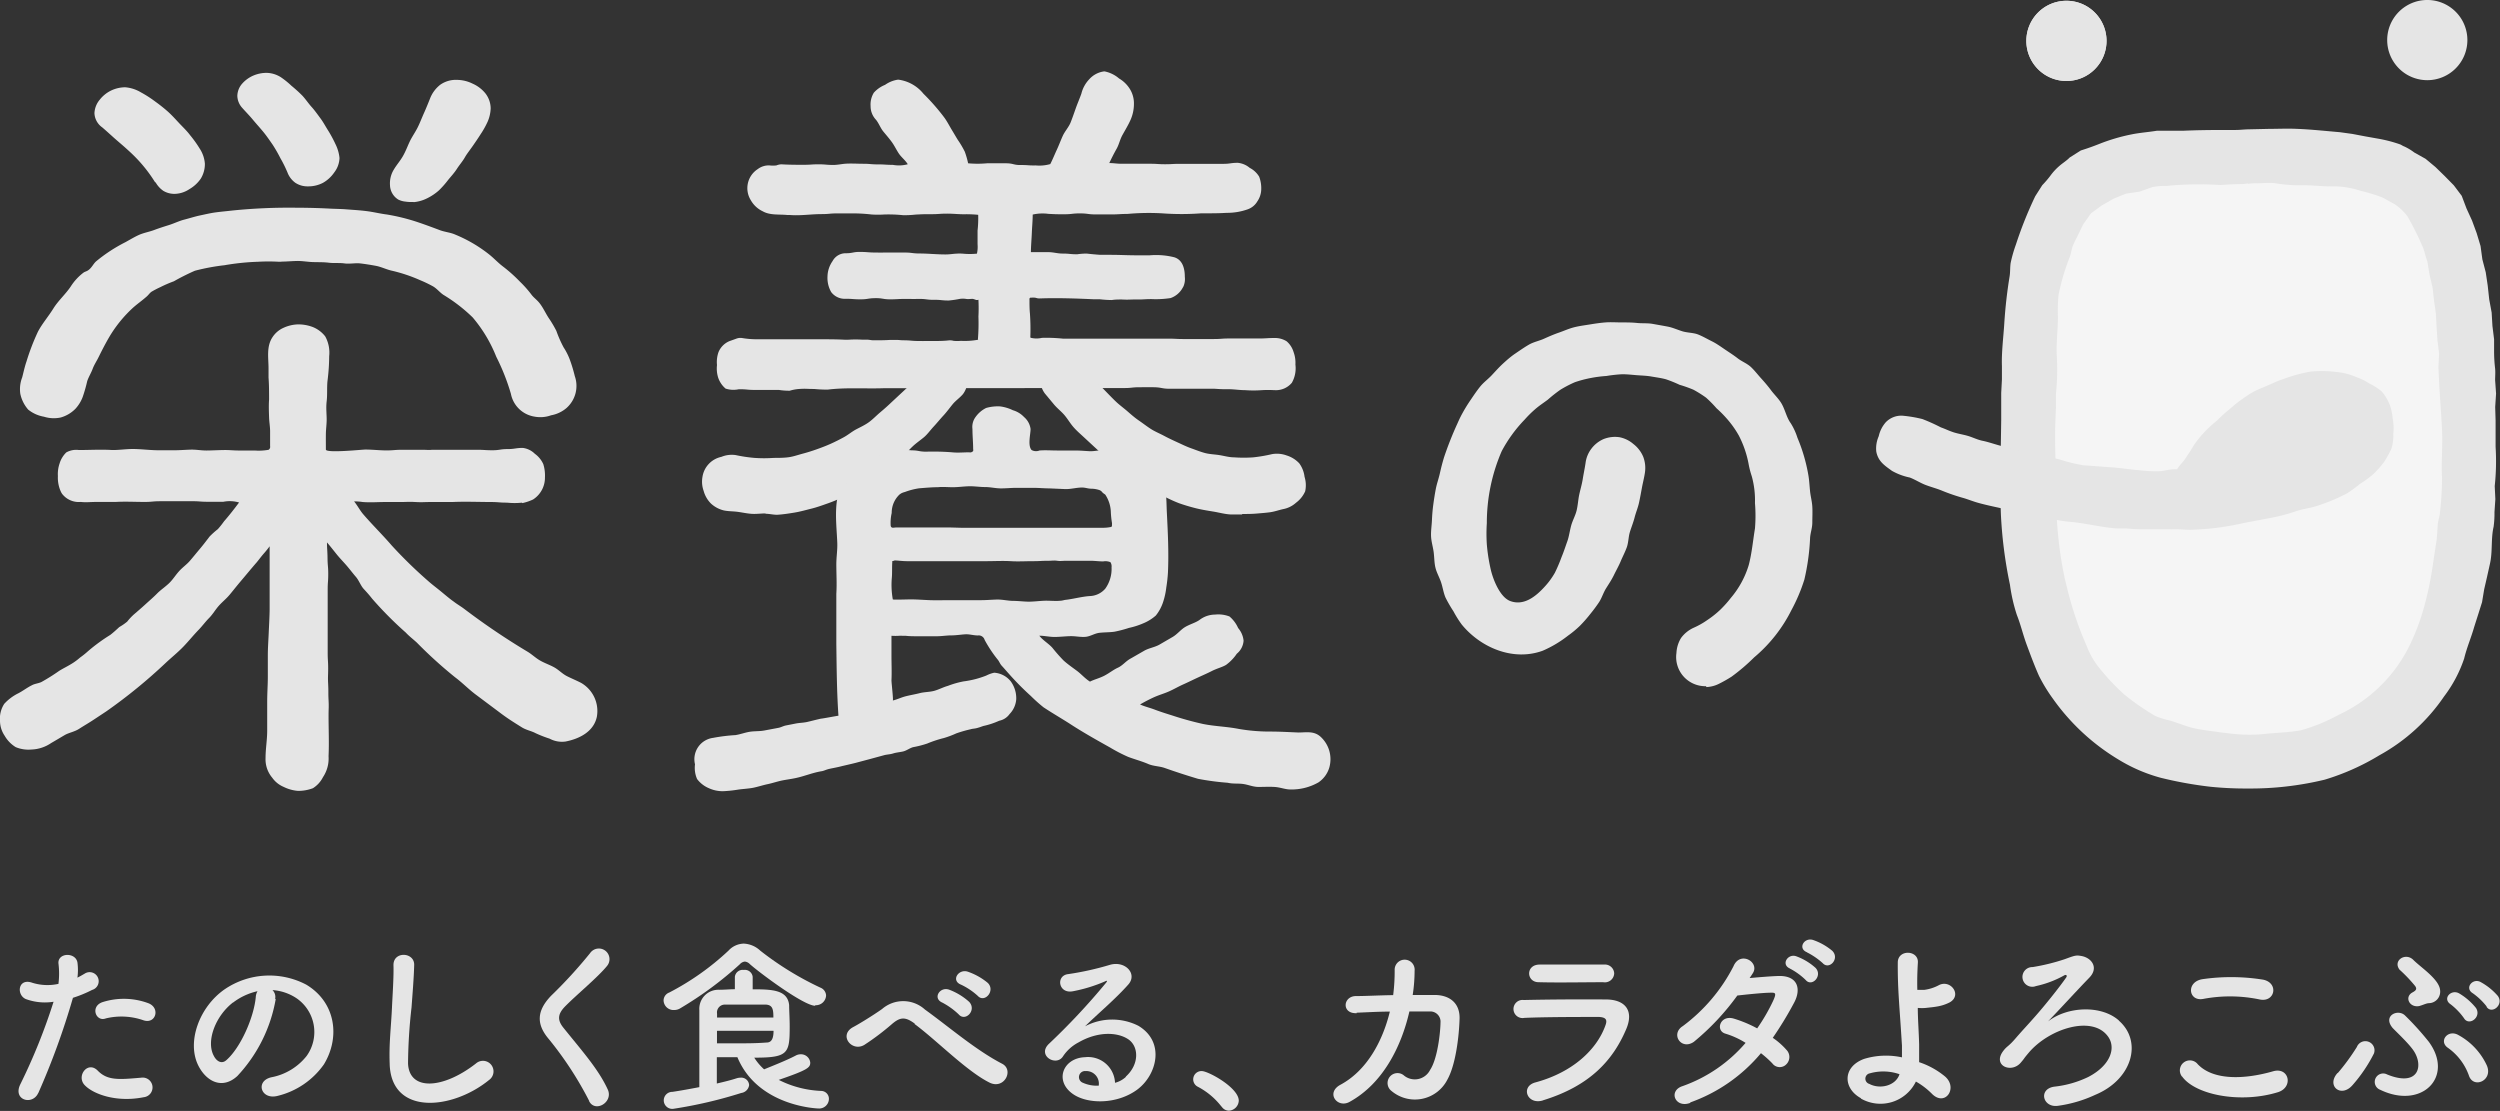 <svg id="レイヤー_1" data-name="レイヤー 1" xmlns="http://www.w3.org/2000/svg" xmlns:xlink="http://www.w3.org/1999/xlink" width="317.37" height="141.03" viewBox="0 0 317.37 141.03"><rect x="0" y="0" width="317.37" height="141.03" fill="#333333" stroke="none"/><defs><style>.cls-1{fill:none;}.cls-2{clip-path:url(#clip-path);}.cls-3{fill:#f5f5f5;}.cls-4{fill:#e5e5e5;}</style><clipPath id="clip-path" transform="translate(0 0)"><rect class="cls-1" width="317.37" height="141.03"/></clipPath></defs><title>logo-gray</title><g class="cls-2"><path class="cls-3" d="M313.32,58.27c0,13.72-2.37,23.26-7,29.36s-11.66,8.78-20.91,8.78-16.23-2.68-20.91-8.78-7-15.64-7-29.36,0.31-25.52,4-31.73,10.64-6.83,24-6.83,20.35,0.62,24,6.83,4,18,4,31.73" transform="translate(0 0)"/><path class="cls-4" d="M285.37,100.1a45,45,0,0,1-4.73-.22,49.79,49.79,0,0,1-6.33-1.14A20.42,20.42,0,0,1,269,96.46a27.61,27.61,0,0,1-8.43-7.82,20.51,20.51,0,0,1-1.73-2.85c-0.57-1.29-1.06-2.61-1.55-3.93s-0.75-2.53-1.25-3.78a21.28,21.28,0,0,1-.88-3.85A56,56,0,0,1,254,65.06c-0.11-3.93,0-7.84.05-11.76,0,0,0-1.71,0-1.71V49.88l0.09-1.71c0-.56,0-1.14,0-1.7-0.06-1.77.19-3.64,0.3-5.41q0.19-3,.67-5.94c0.1-.59.05-1.17,0.14-1.75a17.59,17.59,0,0,1,.66-2.31,50.27,50.27,0,0,1,2.46-6.15l0.89-1.4a13.11,13.11,0,0,0,1-1.16,7.25,7.25,0,0,1,1.17-1.28c0.43-.38.93-0.67,1.32-1.08l1.41-.89c0.8-.25,1.57-0.52,2.34-0.83a23.78,23.78,0,0,1,4-1.19c1.1-.23,2.19-0.3,3.3-0.48h1.66l1.66,0c1.49-.07,3-0.09,4.46-0.1h2.23c0.54,0,1.06-.07,1.6-0.08l2.66-.06c1.19,0,2.35-.06,3.54,0,1.81,0.07,3.61.27,5.41,0.42L298.62,17l1.63,0.31,1.63,0.29a17.7,17.7,0,0,1,2.81.73c0.18,0.07.33,0.2,0.52,0.26a6.86,6.86,0,0,1,1.28.77l1.43,0.8,1.26,1.05,1.17,1.14,1.16,1.18,1,1.33,0.61,1.61L313.82,28l0.59,1.6,0.49,1.63,0.23,1.69,0.43,1.65,0.25,1.68L316,38l0.31,1.68,0.1,1.7,0.21,1.7s0,1.68,0,1.71a19.1,19.1,0,0,0,.13,2c0.05,0.5,0,1,0,1.46l0.12,1.71-0.11,1.71,0.05,1.71V55s0,1.68,0,1.71a29.78,29.78,0,0,1-.11,5l0.08,1.66L316.67,65a12.74,12.74,0,0,1-.11,1.86c-0.36,1.56-.11,3.16-0.47,4.73l-0.36,1.62-0.37,1.61-0.27,1.63-0.5,1.58-0.5,1.57c-0.38,1.34-.94,2.62-1.27,4a16.71,16.71,0,0,1-2.54,4.8,23.8,23.8,0,0,1-8.22,7.48,30,30,0,0,1-6.95,3.1,40.12,40.12,0,0,1-9.75,1.12m0-76.8c-0.23,0-.45.06-0.69,0.07-0.92,0-1.84.05-2.77,0.12a42.55,42.55,0,0,0-6.94.12,7.58,7.58,0,0,0-1.71.14l-1.65.58-1.71.25-1.59.65-1.48.85-1.37,1-1,1.41L263.72,30c-0.19.37-.38,0.75-0.55,1.13s-0.23,1-.42,1.5a28.39,28.39,0,0,0-1.42,4.79,20.93,20.93,0,0,0-.08,2.76c0,1.56-.2,3.15-0.16,4.71A30.31,30.31,0,0,1,261,50l0,1.69-0.07,1.69c-0.09,2.25,0,4.51.06,6.76,0.07,1.47.05,2.95,0.07,4.43a49.45,49.45,0,0,0,1.06,8.88l0.4,1.63A43.43,43.43,0,0,0,264.9,82a10.08,10.08,0,0,0,1.48,2.64,28.5,28.5,0,0,0,3.23,3.47,30.47,30.47,0,0,0,4,2.78,9.94,9.94,0,0,0,1.82.57c1.14,0.32,2.26.85,3.48,1.07,1,0.19,2.06.3,3.09,0.46l1.69,0.19a19.66,19.66,0,0,0,3.77,0C289,93,290.56,93,292.12,92.7a22.38,22.38,0,0,0,4.76-1.95,18.84,18.84,0,0,0,9.38-9.6,28.53,28.53,0,0,0,1.58-4.49,43.34,43.34,0,0,0,1-4.91q0.24-1.65.5-3.31l0.12-1.67c0-.58.25-1.11,0.29-1.71a39.43,39.43,0,0,0,.26-4.37c-0.11-2.07.1-4.08,0-6.15s-0.28-4.21-.38-6.26l-0.08-1.69,0.09-1.7-0.21-1.68-0.11-1.69-0.09-1.69L309,38.18l-0.19-1.68-0.39-1.65-0.27-1.67c-0.26-.64-0.34-1.29-0.63-1.92a35.44,35.44,0,0,0-1.9-3.8,6.66,6.66,0,0,0-1.6-1.52l-1.51-.84a20.61,20.61,0,0,0-2.81-.87,11.16,11.16,0,0,0-3.85-.57c-1.18,0-2.36-.16-3.54-0.14a19.19,19.19,0,0,1-3.45-.25c-0.7-.11-1.6,0-2.35,0a5.62,5.62,0,0,0-1.13.07" transform="translate(0 0)"/><path class="cls-4" d="M216.62,87.11a3.7,3.7,0,0,1-3.8-4.21A4,4,0,0,1,213.4,81a4.07,4.07,0,0,1,1.59-1.3,10.08,10.08,0,0,0,1.77-1,12.13,12.13,0,0,0,1.6-1.27,14.19,14.19,0,0,0,1.37-1.53A11.6,11.6,0,0,0,222,71.73c0.4-1.51.54-3.15,0.79-4.64a19.63,19.63,0,0,0,0-3.23,11.51,11.51,0,0,0-.4-3.38A11.26,11.26,0,0,1,222,59a13.07,13.07,0,0,0-1.25-3.69,12.47,12.47,0,0,0-1.54-2.17,15.18,15.18,0,0,0-1.31-1.32,14.79,14.79,0,0,0-1.32-1.34,14.61,14.61,0,0,0-1.59-1,15.84,15.84,0,0,0-1.77-.63,16.32,16.32,0,0,0-1.73-.7c-0.59-.16-1.21-0.24-1.84-0.35s-1.22-.12-1.86-0.17-1.22-.12-1.86-0.12a18.09,18.09,0,0,0-2,.22,15.78,15.78,0,0,0-2,.26,14.57,14.57,0,0,0-2,.53,14.93,14.93,0,0,0-1.83.95,17.88,17.88,0,0,0-1.61,1.27c-0.53.4-1.1,0.76-1.63,1.23a14.08,14.08,0,0,0-1.31,1.3,17.75,17.75,0,0,0-2.91,4,22.93,22.93,0,0,0-1.89,9.14,20.67,20.67,0,0,0,0,2.7,22.62,22.62,0,0,0,.48,3.11c0.28,1.27,1.16,3.58,2.49,4.08,1.77,0.66,3.31-.64,4.41-1.86a9.51,9.51,0,0,0,1.26-1.73,20,20,0,0,0,.85-2c0.29-.69.51-1.39,0.73-2s0.3-1.32.49-2,0.53-1.25.69-1.91,0.19-1.34.33-2,0.34-1.31.45-2,0.25-1.33.35-2a3.75,3.75,0,0,1,.73-1.82,3.88,3.88,0,0,1,1.56-1.24,3.94,3.94,0,0,1,2-.24,3.83,3.83,0,0,1,1.79.87A4,4,0,0,1,208.61,58a4,4,0,0,1,.21,2c-0.09.63-.26,1.26-0.38,1.91s-0.23,1.27-.37,1.91-0.4,1.24-.56,1.87-0.41,1.23-.6,1.85-0.17,1.31-.39,1.93-0.53,1.19-.78,1.79-0.58,1.17-.86,1.75-0.65,1.13-1,1.69-0.53,1.21-.88,1.74-0.76,1.07-1.16,1.56a16.48,16.48,0,0,1-1.29,1.46,13,13,0,0,1-1.5,1.24,14.45,14.45,0,0,1-3.21,1.91c-3.73,1.36-7.85-.37-10.27-3.32a13.65,13.65,0,0,1-1.06-1.69,16.72,16.72,0,0,1-1-1.73c-0.26-.6-0.35-1.28-0.56-1.92s-0.56-1.22-.72-1.87-0.14-1.33-.23-2-0.3-1.32-.33-2,0.08-1.32.11-2,0.08-1.33.17-2,0.19-1.32.32-2,0.36-1.29.52-2,0.31-1.3.52-2A42.92,42.92,0,0,1,185,53.8c0.15-.34.3-0.67,0.47-1a19.62,19.62,0,0,1,1.25-2.07c0.38-.56.76-1.13,1.19-1.66s1-.94,1.46-1.43,0.91-1,1.42-1.47,1-.9,1.59-1.3,1.13-.78,1.72-1.12,1.29-.47,1.91-0.75,1.24-.55,1.88-0.77,1.26-.51,1.93-0.68,1.33-.25,2-0.36,1.34-.21,2-0.26,1.35,0,2,0,1.32,0,2,.07,1.33,0,2,.12,1.31,0.23,1.93.35,1.26,0.42,1.87.6,1.35,0.16,1.94.39,1.2,0.59,1.77.87S218.44,44,219,44.38s1.1,0.72,1.6,1.11,1.18,0.65,1.65,1.08,0.9,1,1.32,1.46,0.88,1,1.25,1.5,0.89,1,1.25,1.55c0.54,0.83.69,1.88,1.27,2.66a8,8,0,0,1,.84,1.83,21.49,21.49,0,0,1,1.39,4.76c0.11,0.64.14,1.3,0.21,2s0.25,1.29.29,2,0,1.31,0,2-0.23,1.27-.28,1.91a28.57,28.57,0,0,1-.73,5.34,22.13,22.13,0,0,1-1.64,3.87,18.8,18.8,0,0,1-4.73,6,24.71,24.71,0,0,1-2.87,2.45,16.74,16.74,0,0,1-1.67.94,3.82,3.82,0,0,1-1.57.38" transform="translate(0 0)"/><path class="cls-4" d="M112.28,49.28a0,0,0,0,1,0,0,0,0,0,0,1,0,0c-2.39.09-4.84-.11-7.2,0.18a16.71,16.71,0,0,1-1.73-.08c-1,0-1-.06-1.9,0a5.41,5.41,0,0,0-1.19.22,8.24,8.24,0,0,1-1.39-.1c-0.41,0-.81,0-1.22,0-1,0-1,0-1.9,0s-1-.1-1.91-0.08l-0.08,0a3.21,3.21,0,0,1-1.65-.09,3.15,3.15,0,0,1-.94-1.39,3.9,3.9,0,0,1-.15-1.6,3.81,3.81,0,0,1,.19-1.63,2.58,2.58,0,0,1,1.38-1.4l0.84-.3a1.54,1.54,0,0,1,.36-0.1,1.48,1.48,0,0,1,.4,0,11.37,11.37,0,0,0,1.94.16l1.51,0c0.95,0,.95,0,1.89,0s0.95,0,1.9,0c0.35,0,.68,0,1,0,0.5,0,1,0,1.5,0,1.05,0,2.11,0,3.16.05a6.16,6.16,0,0,0,.72,0,13.58,13.58,0,0,1,1.64,0c0.21,0,.43,0,0.65,0s0.51,0.08.78,0.08c0.72,0,1.44,0,2.16-.05,0.26,0,.51,0,0.77,0s0.57,0.05.86,0.05c0.95,0,.95.08,1.9,0.09s0.95,0,1.89,0c0.66,0,1.32,0,2-.08a1.7,1.7,0,0,1,.6.06,5,5,0,0,0,.93,0,9.29,9.29,0,0,0,2.22-.15c-0.06,0-.07-0.07-0.06-0.13a25.34,25.34,0,0,0,.06-2.81,21.13,21.13,0,0,0,0-2.13,0.49,0.49,0,0,1-.37,0,2.26,2.26,0,0,0-.36-0.11c-0.29,0-.59.06-0.88,0a2.75,2.75,0,0,0-.74,0,13.18,13.18,0,0,1-1.43.21c-0.94,0-.94-0.1-1.87-0.09s-0.94-.12-1.87-0.11-0.94,0-1.87,0S113.91,38,113,38s-0.94-.16-1.88-0.15-0.94.15-1.88,0.15-0.94-.07-1.88-0.07a2.15,2.15,0,0,1-1.84-.85,3.6,3.6,0,0,1-.47-2,3.52,3.52,0,0,1,.64-1.93,1.88,1.88,0,0,1,1.66-1c0.93,0,.93-0.18,1.87-0.17s0.94,0.07,1.87.08,0.94,0,1.87,0,0.94,0,1.87,0,0.94,0.11,1.87.12c1.13,0,2.28.13,3.41,0.12,0.44,0,.88-0.08,1.32-0.1a5.65,5.65,0,0,1,.77,0,9.21,9.21,0,0,0,1.82,0A4,4,0,0,0,124.1,31c0-.58,0-1.16,0-1.73a14.32,14.32,0,0,0,.08-2,15,15,0,0,0-1.8-.07c-0.71,0-1.42-.08-2.13-0.08-1,0-1,.07-2,0.07s-1,0-2,.05a13,13,0,0,1-1.59.08,17.92,17.92,0,0,0-2.39-.09,13.05,13.05,0,0,1-1.62,0,20.32,20.32,0,0,0-2.35-.14l-2,0c-1,0-1,.09-2,0.09-1.37,0-2.72.23-4.07,0.11l-0.33,0c-1-.1-2.16.06-3.08-0.47a3.4,3.4,0,0,1-1.51-1.41,2.88,2.88,0,0,1,.88-3.94A2.3,2.3,0,0,1,97.69,21a3.87,3.87,0,0,0,.87,0,1.89,1.89,0,0,1,.65-0.14c0.94,0.06,1.9.06,2.83,0.06s0.94-.06,1.88-0.06,0.94,0.08,1.88.08c0.49,0,1-.11,1.44-0.15,0.75-.06,1.58,0,2.33,0,0.94,0,.94.08,1.89,0.08s0.94,0.06,1.89.06a4.22,4.22,0,0,0,1.89-.08c-0.3-.5-0.8-0.87-1.12-1.34s-0.56-1-.9-1.47-0.72-.9-1.08-1.34-0.55-1-.92-1.48a2.5,2.5,0,0,1-.7-1.75,2.87,2.87,0,0,1,.41-1.7,3.84,3.84,0,0,1,1.43-1,3.75,3.75,0,0,1,1.66-.66,4.9,4.9,0,0,1,3.21,1.79,26.85,26.85,0,0,1,2.63,3c0.38,0.51.67,1.1,1,1.64s0.47,0.8.72,1.2a12,12,0,0,1,.9,1.52,10.82,10.82,0,0,1,.42,1.47,13.2,13.2,0,0,0,2.4,0c1.21,0,1.2,0,2.41,0,0.94,0,.94.23,1.87,0.22s0.94,0.07,1.88.05a5.08,5.08,0,0,0,1.87-.17c0.29-.56.53-1.17,0.81-1.77s0.5-1.2.77-1.8,0.76-1.11,1-1.71,0.46-1.25.67-1.84,0.5-1.25.7-1.83a4.06,4.06,0,0,1,1-1.82,3.05,3.05,0,0,1,1.92-1,4,4,0,0,1,1.86.9,4,4,0,0,1,1.4,1.38,3.46,3.46,0,0,1,.49,1.88,5,5,0,0,1-.43,2c-0.26.59-.63,1.21-1,1.87s-0.45,1.24-.78,1.82-0.63,1.18-.92,1.79c0.53,0,1,.09,1.54.09,0.92,0,.92,0,1.85,0s0.92,0,1.84,0,0.92,0.06,1.85.06,0.92-.05,1.85-0.05,0.92,0,1.84,0h1.85c0.93,0,.93,0,1.85,0s0.93-.13,1.85-0.13a2.75,2.75,0,0,1,1.51.64,3,3,0,0,1,1.2,1.12,4.18,4.18,0,0,1,.26,1.65,2.79,2.79,0,0,1-.49,1.48,2.3,2.3,0,0,1-1.19,1,7.79,7.79,0,0,1-2.71.46c-1.08.07-2.15,0.06-3.22,0.06a33.72,33.72,0,0,1-5,0,30.18,30.18,0,0,0-4.4.08c-1,0-1,.06-2,0.06h-2c-1,0-1-.13-2-0.13s-1,.11-2,0.11-1,0-2-.05a5.62,5.62,0,0,0-2,.09c0,0.77-.08,1.53-0.11,2.3s-0.11,1.65-.12,2.47c0.76,0,1.49,0,2.24,0,0.58,0,1.16.18,1.75,0.18,0.94,0,.94.09,1.89,0.09a8.74,8.74,0,0,1,1.2-.09q0.86,0.1,1.72.16c0.48,0,.91,0,1.39,0,1.11,0,2.22.07,3.33,0.06,0.53,0,1.06,0,1.59,0a9.48,9.48,0,0,1,3.09.25c1.07,0.33,1.34,1.45,1.34,2.48a2.39,2.39,0,0,1-.16,1.19,2.12,2.12,0,0,1-.11.2,2.78,2.78,0,0,1-1.54,1.31,12.38,12.38,0,0,1-2.41.13c-0.94,0-.94.06-1.89,0.05s-0.94.05-1.89,0c-0.43,0-.85,0-1.27.07a14.82,14.82,0,0,1-1.54-.1l-0.77,0c-2.22-.1-4.44-0.18-6.66-0.11a2.23,2.23,0,0,1-.33,0c-0.15,0-.3-0.07-0.45-0.09a3,3,0,0,0-.48,0,0.18,0.18,0,0,0-.22.22c0,0.61,0,1.2.06,1.81a28.58,28.58,0,0,1,.05,2.93,0.16,0.16,0,0,0,0,.08,0.14,0.14,0,0,0,.09.06,3,3,0,0,0,1.38,0,20.05,20.05,0,0,1,2.66.1c0.6,0,1.17,0,1.77,0s1.44,0,2.15,0,1.2,0,1.78,0c1,0,1,0,1.92,0s1,0,1.92,0,1,0,1.92,0,1,0,1.92,0,1,0.05,1.92.05,1,0,1.92,0l1.92,0c1,0,1-.07,1.92-0.07h1.92c1,0,1,0,1.92,0s1-.06,1.92-0.06a2.78,2.78,0,0,1,1.59.42,2.88,2.88,0,0,1,.88,1.37,3.94,3.94,0,0,1,.23,1.58,3.74,3.74,0,0,1-.45,2.31,2.63,2.63,0,0,1-2.16.94s0,0-.09,0a13.4,13.4,0,0,0-1.56,0,14.36,14.36,0,0,1-2.12,0c-0.68,0-1.36-.11-2-0.12-1,0-1,0-1.9-.06l-1.91,0c-1,0-1,0-1.91,0s-1,0-1.91,0-1-.17-1.91-0.19-1,0-1.91,0-1,.11-1.92.1" transform="translate(0 0)"/><path class="cls-4" d="M66.28,63.81a9,9,0,0,1-1.91,0c-1,0-1-.07-1.94-0.08-1.66,0-3.36-.08-5,0-0.92,0-1.82,0-2.75,0s-1,.05-1.95,0-1,0-1.94,0-1,0-1.94,0-1.79.08-2.81,0a6.74,6.74,0,0,0-1.09-.08c0.42,0.51.72,1.11,1.14,1.61,1.17,1.36,2.45,2.61,3.65,4a57.36,57.36,0,0,0,4.57,4.46c0.49,0.44,1,.82,1.52,1.24s1.18,1,1.78,1.42c0.44,0.34.91,0.6,1.35,0.94A89.12,89.12,0,0,0,67,82.75c0.56,0.34,1,.79,1.61,1.13s1.2,0.53,1.77.85,1,0.81,1.62,1.12,1.19,0.54,1.77.84a4.12,4.12,0,0,1,2,4.3c-0.4,1.92-2.27,2.82-4,3.15a3.32,3.32,0,0,1-2-.37A15.22,15.22,0,0,1,68,93.08c-0.51-.28-1.18-0.39-1.76-0.75-0.87-.54-1.73-1.08-2.55-1.69L60.43,88.2c-0.93-.69-1.73-1.53-2.67-2.23a56.14,56.14,0,0,1-4.83-4.38c-0.46-.43-1-0.83-1.41-1.28A46.63,46.63,0,0,1,47.24,76c-0.35-.45-0.69-0.83-1.07-1.24s-0.6-1.08-1-1.54-0.8-1-1.21-1.47-0.86-.93-1.26-1.43-0.79-1-1.19-1.46c0,0.82.06,1,.07,2s0.09,1,.09,2-0.07,1-.07,2,0,1,0,2,0,1,0,2,0,1,0,2,0,1,0,2,0.06,1,.06,2-0.05,1,0,2,0,1,.05,2,0,1,0,2c0,1.72.08,3.44,0,5.15A4.26,4.26,0,0,1,41,98.66a3.53,3.53,0,0,1-1.27,1.4,5.19,5.19,0,0,1-1.91.34A5,5,0,0,1,36,99.89a3.37,3.37,0,0,1-1.44-1.16,3.63,3.63,0,0,1-.85-2.49c0-1.16.21-2.32,0.21-3.48s0-2.42,0-3.64S34,87,34,85.89q0-.76,0-1.52C34,84,34,83.61,34,83.21c0-.93.07-1.87,0.11-2.8s0.11-2.07.12-3.11c0-1.73,0-3.45,0-5.19q0-.76,0-1.51c0-.34,0-0.87,0-1.25a12.21,12.21,0,0,1-.81,1c-0.27.32-.52,0.65-0.8,1-0.75.86-1.47,1.74-2.2,2.6-0.42.5-.81,1-1.25,1.53s-0.94.92-1.38,1.41S27,78,26.55,78.45s-0.85,1-1.31,1.48c-0.7.72-1.32,1.5-2,2.2s-1.45,1.32-2.18,2a66.59,66.59,0,0,1-7.57,6.18l-1.62,1.07c-0.6.4-1.22,0.75-1.82,1.14S8.75,93,8.19,93.33s-1.13.67-1.7,1A4.7,4.7,0,0,1,4,95.15a4.24,4.24,0,0,1-2-.3A4.08,4.08,0,0,1,.59,93.4,3.4,3.4,0,0,1,0,91.52a3.44,3.44,0,0,1,.54-2.17A6,6,0,0,1,2.35,88c0.59-.31,1.11-0.72,1.68-1,0.4-.22.83-0.23,1.23-0.42a25,25,0,0,0,2.26-1.42c0.55-.34,1.17-0.63,1.74-1a7.32,7.32,0,0,0,.91-0.69,10.67,10.67,0,0,0,1-.8A22.53,22.53,0,0,1,14,80.6c0.4-.31.77-0.65,1.15-1a6.94,6.94,0,0,0,1-.69A7,7,0,0,1,17,78c0.5-.43,1-0.86,1.48-1.3s1-.88,1.45-1.34,1-.82,1.5-1.29,0.81-1,1.27-1.52,1-.88,1.42-1.37,0.83-1,1.26-1.51,0.8-1,1.22-1.55a10.08,10.08,0,0,1,1.06-.95,11.84,11.84,0,0,0,.79-1c0.67-.76,1.29-1.57,1.9-2.38a4.22,4.22,0,0,0-2-.09c-1,0-1,0-2,0s-1-.08-2-0.07l-2,0c-1,0-1,0-2,0s-1,.09-2,0.09c-1.21,0-2.45-.07-3.66,0-0.81,0-1.62,0-2.43,0s-1.35.08-2,0A2.68,2.68,0,0,1,7.89,62.7a1.76,1.76,0,0,1-.18-0.32,4.25,4.25,0,0,1-.36-1.93,4.17,4.17,0,0,1,.21-1.6,3.27,3.27,0,0,1,.86-1.42,2.59,2.59,0,0,1,1.6-.3c1.42,0,2.8-.09,4.22,0C15.1,57.14,16,57,16.83,57c1.11,0,2.2.16,3.31,0.16s1,0,2,0c0.69,0,1.37-.06,2.06-0.08s1.3,0.11,2,.11,1.63-.06,2.43-0.06c0.54,0,1.07.06,1.62,0.06s1.38,0,2.06,0a7,7,0,0,0,1.79-.09,0.44,0.44,0,0,0,.19-0.46c0-.62,0-1.24,0-1.86s-0.11-1.17-.13-1.78-0.06-1.52,0-2.28c0-.93,0-1.86-0.07-2.79,0-.39,0-0.79,0-1.18,0-1.33-.29-2.74.5-3.94a3.23,3.23,0,0,1,1.41-1.2,4.78,4.78,0,0,1,1.83-.43,5.18,5.18,0,0,1,1.91.35,3.76,3.76,0,0,1,1.55,1.18,4.28,4.28,0,0,1,.5,2.51,26,26,0,0,1-.22,3.18c-0.08.85,0,1.71-.1,2.55s0,1.53,0,2.31c0,0.61-.09,1.2-0.1,1.81s0,1.29,0,2c0,0.48,4.64,0,5,0,0.92,0,1.81.11,2.71,0.11s1-.08,1.92-0.08c0.48,0,.84,0,1.3,0s0.94,0,1.4,0,0.75,0.05,1.13,0h1.92c1,0,1,0,1.92,0s1,0,1.92,0,1,0.06,1.92.06,1-.15,1.92-0.15,1-.14,1.92-0.15a2.63,2.63,0,0,1,1.55.75,3.25,3.25,0,0,1,1.07,1.31,4.83,4.83,0,0,1,.21,1.69,3.28,3.28,0,0,1-1.51,2.8,6.25,6.25,0,0,1-1.37.46" transform="translate(0 0)"/><path class="cls-4" d="M35.73,33.21c0.68,0,1.34-.07,2-0.08s1.34,0.12,2,.14,1.37,0,2,.08,1.37,0,2,.09,1.39-.07,2,0,1.36,0.19,2,.31,1.31,0.45,1.95.6a19.74,19.74,0,0,1,3.66,1.22,15.6,15.6,0,0,1,1.66.8c0.48,0.29.83,0.75,1.29,1.06A20.48,20.48,0,0,1,60,40.29a17.84,17.84,0,0,1,3,5A27.17,27.17,0,0,1,64.86,50a3.63,3.63,0,0,0,3,2.89,4,4,0,0,0,2.1-.17,4.12,4.12,0,0,0,1.93-.9,3.75,3.75,0,0,0,1.08-4.07,18.55,18.55,0,0,0-.62-2.06,7.86,7.86,0,0,0-.8-1.59,15,15,0,0,1-.92-2.09,14.36,14.36,0,0,0-1-1.68c-0.37-.58-0.66-1.21-1.06-1.75s-0.81-.76-1.15-1.24A14,14,0,0,0,66,35.75a18.9,18.9,0,0,0-2.15-1.92c-0.61-.46-1.1-1-1.69-1.48a17.85,17.85,0,0,0-4.37-2.57c-0.6-.27-1.29-0.32-1.92-0.55-0.9-.34-1.84-0.69-2.76-1a25.39,25.39,0,0,0-4-1c-0.64-.08-1.28-0.22-1.91-0.33-1.09-.19-2.2-0.24-3.31-0.33-0.67-.05-1.36-0.05-2.06-0.09-1.35-.07-2.77-0.11-4.13-0.11a71.36,71.36,0,0,0-8.25.36c-0.67.08-1.39,0.14-2.06,0.23s-1.38.26-2,.39-1.34.36-2,.53-1.3.49-1.94,0.69-1.27.4-1.88,0.63-1.31.35-1.9,0.61-1.19.63-1.76,0.94a19.93,19.93,0,0,0-3.7,2.42c-0.32.28-.5,0.69-0.84,1s-0.53.27-.77,0.44A6.77,6.77,0,0,0,9,36.34c-0.66,1-1.59,1.8-2.23,2.83s-1.39,1.88-1.94,2.91A28.3,28.3,0,0,0,3.36,45.9c-0.22.63-.37,1.34-0.54,2A4.13,4.13,0,0,0,2.58,50a4.42,4.42,0,0,0,1,2,4.37,4.37,0,0,0,2,.9A4.17,4.17,0,0,0,7.71,53a4.23,4.23,0,0,0,1.86-1.1,4.61,4.61,0,0,0,.93-1.51,18.89,18.89,0,0,0,.57-2c0.18-.54.48-1,0.69-1.56s0.52-1,.77-1.52c0.42-.85.83-1.65,1.3-2.46a16.31,16.31,0,0,1,2.89-3.63c0.59-.56,1.25-1,1.87-1.55,0.23-.19.39-0.44,0.62-0.62a12.51,12.51,0,0,1,1.17-.61,16,16,0,0,1,1.69-.73,28.65,28.65,0,0,1,2.67-1.34,26.45,26.45,0,0,1,3.76-.7,30.3,30.3,0,0,1,4.26-.44,23.52,23.52,0,0,1,2.65,0h0.32" transform="translate(0 0)"/><path class="cls-4" d="M97.19,65.18c-0.59,0-1.18.09-1.77,0.05s-1.17-.17-1.75-0.25-1.19-.06-1.77-0.18a3.66,3.66,0,0,1-1.65-.88,3.58,3.58,0,0,1-.92-1.59,3.48,3.48,0,0,1-.15-1.81A3.07,3.07,0,0,1,91.57,58a3.46,3.46,0,0,1,1.81-.23,19,19,0,0,0,2.4.36,17,17,0,0,0,2.42,0c0.63,0,1.26,0,1.88-.08s1.22-.3,1.83-0.46,1.2-.35,1.79-0.56,1.17-.43,1.75-0.69,1.13-.54,1.68-0.84,1-.7,1.57-1,1.14-.56,1.64-0.93,0.94-.84,1.42-1.24,0.95-.82,1.4-1.25l1.62-1.51c0.53-.5,1.1-1,1.63-1.51s1-1.11,1.47-1.67a2.82,2.82,0,0,1,1.91-1,2.74,2.74,0,0,1,2,.71,2.69,2.69,0,0,1,1,1.84,2.85,2.85,0,0,1-.55,2.1c-0.39.46-.93,0.82-1.32,1.3s-0.77,1-1.17,1.43-0.81.94-1.22,1.38-0.81,1-1.24,1.36-1,.75-1.44,1.17-0.85.89-1.32,1.3-1,.73-1.48,1.12-0.85.92-1.35,1.29-1,.7-1.54,1-1,.67-1.58,1-1.13.51-1.69,0.77a18.28,18.28,0,0,1-1.71.71c-0.71.25-1.41,0.51-2.13,0.69s-1.45.39-2.18,0.51-1.49.24-2.23,0.28c-0.48,0-1-.13-1.46-0.13" transform="translate(0 0)"/><path class="cls-4" d="M157.7,65.25c0.59,0,1.18,0,1.77-.05s1.17-.09,1.76-0.17,1.14-.29,1.72-0.41a3.36,3.36,0,0,0,1.59-.81,3.62,3.62,0,0,0,1.15-1.44,3.62,3.62,0,0,0-.08-1.84,3.62,3.62,0,0,0-.67-1.71,3.67,3.67,0,0,0-1.6-1,3.6,3.6,0,0,0-1.85-.17,19.35,19.35,0,0,1-2.39.41,17.07,17.07,0,0,1-2.42,0c-0.63,0-1.24-.18-1.85-0.28s-1.26-.11-1.86-0.27-1.19-.4-1.78-0.61-1.15-.49-1.72-0.75-1.13-.52-1.69-0.82-1.14-.53-1.67-0.87-1-.71-1.54-1.08-1-.78-1.46-1.18-1-.79-1.44-1.21-1-1-1.56-1.58S139,48.53,138.46,48s-1-1.08-1.5-1.64a2.8,2.8,0,0,0-1.85-1.07,2.77,2.77,0,0,0-2,.77,2.66,2.66,0,0,0-1,1.82,2.81,2.81,0,0,0,.54,2.08l1.18,1.42c0.4,0.47.9,0.85,1.3,1.32s0.7,1,1.11,1.48,0.89,0.89,1.32,1.29l1.36,1.26c0.45,0.41.9,0.84,1.37,1.25s1,0.76,1.45,1.16,0.94,0.82,1.43,1.19,1.06,0.65,1.57,1,1,0.75,1.53,1.06,1.15,0.47,1.71.73a18.39,18.39,0,0,0,1.69.76c0.71,0.25,1.42.46,2.14,0.64s1.46,0.3,2.2.42,1.47,0.33,2.21.37c0.48,0,1,0,1.46,0" transform="translate(0 0)"/><path class="cls-4" d="M52.45,25.64a4.82,4.82,0,0,1-1-.05,2.57,2.57,0,0,1-.88-0.25,2.21,2.21,0,0,1-1.06-1.82,3.34,3.34,0,0,1,.49-2c0.34-.58.81-1.1,1.16-1.72S51.72,18.6,52,18s0.69-1.17,1-1.78,0.54-1.24.82-1.86,0.53-1.25.78-1.87a4.07,4.07,0,0,1,1.3-1.74A3.44,3.44,0,0,1,58,10.14a4.58,4.58,0,0,1,2,.48,4.34,4.34,0,0,1,1.61,1.22,3.15,3.15,0,0,1,.68,1.9,4.61,4.61,0,0,1-.4,1.74A10.87,10.87,0,0,1,61,17.06c-0.32.51-.66,1-1,1.49s-0.75,1-1,1.45-0.68.94-1,1.44-0.72.93-1.1,1.39a11.81,11.81,0,0,1-1.17,1.33,6.64,6.64,0,0,1-1.48,1,4.73,4.73,0,0,1-1.7.5" transform="translate(0 0)"/><path class="cls-4" d="M19.71,23.17a19.1,19.1,0,0,0-1.11-1.6,18.41,18.41,0,0,0-1.27-1.47c-0.46-.48-0.93-0.91-1.41-1.34s-1-.86-1.47-1.28-0.95-.86-1.46-1.3a2.32,2.32,0,0,1-1-1.81,2.84,2.84,0,0,1,.67-1.71,4.14,4.14,0,0,1,1.43-1.16,4.22,4.22,0,0,1,1.81-.42,4.63,4.63,0,0,1,2,.65,14.49,14.49,0,0,1,1.75,1.12c0.54,0.39,1.1.82,1.63,1.29s1,1,1.46,1.49,1,1,1.4,1.54a14.66,14.66,0,0,1,1.21,1.69,4.05,4.05,0,0,1,.66,1.93,3.58,3.58,0,0,1-.51,1.87A4.41,4.41,0,0,1,24.06,24a3.49,3.49,0,0,1-1.86.61,2.72,2.72,0,0,1-1.46-.38,3.19,3.19,0,0,1-1-1.11" transform="translate(0 0)"/><path class="cls-4" d="M39.09,23.66a2.8,2.8,0,0,1-1.59-.45,2.86,2.86,0,0,1-1-1.3,15.65,15.65,0,0,0-.9-1.82,17.88,17.88,0,0,0-1-1.74c-0.39-.56-0.77-1.12-1.2-1.64s-0.87-1-1.32-1.54-0.91-1-1.36-1.51a2.33,2.33,0,0,1-.59-1.49,2.42,2.42,0,0,1,.64-1.58,4,4,0,0,1,1.4-1,4.3,4.3,0,0,1,1.72-.34,3.54,3.54,0,0,1,1.76.55A10.45,10.45,0,0,1,37,10.89a17.76,17.76,0,0,1,1.38,1.25c0.42,0.45.78,1,1.18,1.44s0.79,1,1.14,1.47,0.67,1.08,1,1.59a16.11,16.11,0,0,1,.88,1.64,5.11,5.11,0,0,1,.52,1.78,3.17,3.17,0,0,1-.66,1.82A4.32,4.32,0,0,1,41,23.21a4,4,0,0,1-1.89.45" transform="translate(0 0)"/><path class="cls-4" d="M147.93,61.66a5.17,5.17,0,0,1,.1,1.21c0.05,0.56.06,1.24,0.09,2,0.13,2.58.27,5.23,0.15,7.8a18.51,18.51,0,0,1-.21,1.9,9.18,9.18,0,0,1-.41,1.87,5.37,5.37,0,0,1-.92,1.7,5.64,5.64,0,0,1-1.62,1,9.41,9.41,0,0,1-1.79.57,15.43,15.43,0,0,1-1.82.48c-0.58.09-1.21,0.07-1.89,0.14s-1.19.48-1.86,0.52-1.24-.11-1.91-0.09-1.24.09-1.9,0.1-1.38-.16-2-0.16c0.42,0.57,1.19,1,1.67,1.55a21.07,21.07,0,0,0,1.41,1.6c0.52,0.47,1.1.87,1.68,1.3s1.05,1,1.67,1.38c0.52-.27,1.22-0.43,1.86-0.77s1.08-.72,1.69-1,1-.84,1.63-1.17l1.74-1c0.58-.32,1.29-0.42,1.87-0.74l1.72-1c0.59-.35,1-0.91,1.57-1.25s1.28-.53,1.8-0.88a3.29,3.29,0,0,1,2-.7,3.91,3.91,0,0,1,1.83.24,4.08,4.08,0,0,1,1.1,1.47,2.9,2.9,0,0,1,.69,1.6,2.34,2.34,0,0,1-.86,1.66,5.68,5.68,0,0,1-1.37,1.42c-0.48.29-1.15,0.44-1.83,0.79-0.53.27-1.13,0.53-1.8,0.84s-1.14.55-1.79,0.84-1.14.59-1.79,0.88-1.22.44-1.86,0.72a19.32,19.32,0,0,0-1.84.95c0.55,0.26,1.25.42,1.85,0.65s1.46,0.51,2.21.74a40.09,40.09,0,0,0,3.9,1.08c1.51,0.31,3,.33,4.54.63a23,23,0,0,0,4,.34c1.21,0,2.38.07,3.59,0.12,1,0,1.93-.22,2.77.49a3.86,3.86,0,0,1,1.15,4,3.46,3.46,0,0,1-1.36,1.84,6.85,6.85,0,0,1-3.6.9c-0.62,0-1.27-.28-2-0.32s-1.29,0-2,0-1.26-.27-1.93-0.37-1.3,0-2-.16a33.53,33.53,0,0,1-3.76-.5q-2.12-.63-4.21-1.37c-0.71-.25-1.43-0.22-2.11-0.51-0.83-.36-1.69-0.58-2.54-0.9a20,20,0,0,1-2.3-1.19c-1.79-1-3.57-2-5.26-3.11-1.06-.67-2.16-1.31-3.2-2a20,20,0,0,1-1.6-1.43,35.39,35.39,0,0,1-2.78-2.81c-0.31-.34-0.6-0.69-0.89-1s-0.34-.6-0.59-0.87A16.52,16.52,0,0,1,125,81.24a0.79,0.79,0,0,0-.87-0.57c-0.48,0-1-.15-1.44-0.15s-1.25.14-1.88,0.14-1.25.11-1.88,0.11h-2.52c-0.47,0-1,0-1.45-.06-0.15,0-.3,0-0.45,0a2.23,2.23,0,0,0-.34,0,7.34,7.34,0,0,1-1,0s0,2.35,0,2.52c0,1,.05,2.11,0,3.16,0,0.28.26,2.52,0.17,2.54,0.6-.15,1.05-0.39,1.64-0.54s1.21-.25,1.79-0.4,1.25-.13,1.83-0.29,1.15-.47,1.73-0.63a11.62,11.62,0,0,1,2-.57,11.89,11.89,0,0,0,2.88-.74,4,4,0,0,1,1-.36,2.93,2.93,0,0,1,2.12,1.12,3.64,3.64,0,0,1,.68,2.24,3,3,0,0,1-.84,1.88,2.14,2.14,0,0,1-1.33.86,9.92,9.92,0,0,1-2,.66c-0.39.13-.37,0.14-0.76,0.25s-0.58.08-.87,0.17a16.32,16.32,0,0,0-1.81.52,11.72,11.72,0,0,1-1.57.59,14.79,14.79,0,0,0-2.12.7,12.41,12.41,0,0,1-1.79.46c-0.44.12-.84,0.45-1.29,0.55s-0.83.12-1.25,0.25-0.76.12-1.14,0.22l-1.84.5-1.84.49c-0.63.16-1.25,0.29-1.85,0.44s-1,.21-1.44.31-0.65.25-1,.3c-1.08.18-2.06,0.59-3.11,0.83-0.65.15-1.28,0.22-1.87,0.34s-1.27.35-1.85,0.47-1.28.35-1.85,0.46-1.36.15-1.89,0.23a15,15,0,0,1-1.89.2,4.16,4.16,0,0,1-1.82-.38,3.64,3.64,0,0,1-1.5-1.17,3.52,3.52,0,0,1-.26-1.86,2.73,2.73,0,0,1,2.3-3.36,22.13,22.13,0,0,1,2.83-.35c0.6-.09,1.19-0.32,1.8-0.42s1.23-.05,1.84-0.16l1.81-.34c0.33-.06.61-0.23,0.94-0.3l1.22-.24c0.48-.1,1-0.1,1.46-0.2s1.19-.3,1.8-0.43c0.18,0,2.21-.39,2.21-0.37-0.21-3-.23-6.07-0.27-9.1,0-1.79,0-3.59,0-5.38,0-.33,0-0.66,0-1,0.08-1.27,0-2.49,0-3.75,0-.92.16-1.83,0.12-2.74-0.09-2.3-.46-4.76.37-7,0.56-.65.88-0.33,1.54-0.88s0.74-.45,1.4-1,0.67-.54,1.32-1.09,0.36-.93,1.07-1.41a14.45,14.45,0,0,1,1.86-.42,15.61,15.61,0,0,1,1.86.08c0.94,0,.94.17,1.88,0.17a30.06,30.06,0,0,1,3.28.08c0.73,0.08,1.47,0,2.16,0a0.49,0.49,0,0,0,.51-0.17,0.52,0.52,0,0,0,0-.24c0-.85-0.09-1.69-0.09-2.55a2.11,2.11,0,0,1,.41-1.54,3.6,3.6,0,0,1,1.33-1.13,5.42,5.42,0,0,1,1.75-.2,5.19,5.19,0,0,1,1.65.49,3.15,3.15,0,0,1,1.41.86,2.42,2.42,0,0,1,.83,1.52c0,0.67-.39,2.1.13,2.67a1.16,1.16,0,0,0,1,.06c0.74-.06,1.48,0,2.21,0s1.49,0,2.24,0,1.3,0.06,1.93.09,1.42-.2,2-0.13a18,18,0,0,1,2.09.26,10.9,10.9,0,0,1,1.27,1.18c0.68,0.51.72,0.46,1.4,1a8.86,8.86,0,0,0,1.34,1,4.8,4.8,0,0,1,1.47.94m-6.75,5.1a1,1,0,0,0,0-.26,11.21,11.21,0,0,1-.14-1.33,4.25,4.25,0,0,0-.71-2.25L140,62.57a1.21,1.21,0,0,0-.28-0.28,1,1,0,0,0-.26-0.11,3.27,3.27,0,0,0-.93-0.14c-0.39,0-.76-0.15-1.15-0.15-0.71,0-1.41.21-2.12,0.2L133.23,62c-0.68,0-1.37-.07-2.08-0.07s-1.38,0-2.08,0-1.33.07-2,.07-1.34-.17-2-0.17-1.35-.11-2-0.1-1.36.11-2,.12-1.37-.07-2,0c-0.8,0-1.6.08-2.4,0.14a8.79,8.79,0,0,0-1.8.47,2,2,0,0,0-.48.18l-0.19.13a3.18,3.18,0,0,0-1,2.35,5.63,5.63,0,0,0-.13,1.61c0.07,0.39.4,0.23,0.73,0.23h3.49c0.57,0,1.21,0,1.77,0s1,0,1.5,0L122,67h2.18l1.11,0c0.67,0,1.26,0,1.93,0l2.33,0h0.77c0.61,0,1.36,0,2,0s1.6,0,2.36,0H138l0.83,0h1.05a5.14,5.14,0,0,0,1.1-.09,0.21,0.21,0,0,0,.18-0.12M113.6,71.22h-0.26a0.1,0.1,0,0,0-.06,0,0.11,0.11,0,0,0,0,.07c-0.06.72,0,1.42-.07,2.14a10.36,10.36,0,0,0,.13,2.66c0,0.07,2,0,2.21,0,0.83,0,1.67.07,2.5,0.1s1.83,0,2.74,0c0.61,0,1.22,0,1.83,0s1.38,0,2,0,1.38-.07,2-0.08,1.39,0.17,2,.17,1.4,0.1,2,.1,1.41-.1,2-0.12,1.42,0.07,2,0c0.22,0,.42-0.08.64-0.11,1-.11,2-0.4,3.06-0.48a2.7,2.7,0,0,0,2-.95,4.3,4.3,0,0,0,.79-2.7,1,1,0,0,0-.14-0.65,1.63,1.63,0,0,0-.92-0.1c-0.51,0-1-.07-1.52-0.08-1.07,0-2.15,0-3.21,0-0.41,0-.7.06-1.1,0s-0.73,0-1.1,0c-1,0-1,.05-2,0.05s-1.86.06-2.81,0-2.09,0-3.14,0h-6l-2,0c-0.68,0-1.31,0-2,0s-1.2-.1-1.8-0.1" transform="translate(0 0)"/><path class="cls-4" d="M4.85,138.76c-0.72,1.61-3.28.91-2.26-1.13A74.58,74.58,0,0,0,6.8,127.17a7,7,0,0,1-3.52-.34c-1.23-.53-1-2.72.82-2.07a6.45,6.45,0,0,0,3.32.14,10.49,10.49,0,0,0,0-2.6c-0.1-1.37,2.17-1.45,2.41-.12a7.36,7.36,0,0,1,0,1.93c0.34-.17.63-0.34,0.92-0.51a1.15,1.15,0,1,1,.94,2.07,15.67,15.67,0,0,1-2.43,1,94.76,94.76,0,0,1-4.41,12.12m5.85-1.09c-1-1.16.46-3.06,1.71-1.78s2.7,1.13,5.52.89a1.25,1.25,0,1,1,.31,2.48c-3.49.7-6.48-.41-7.54-1.59m2.72-8.41c-1.25.46-2-1.52-.41-2.07a8.94,8.94,0,0,1,5.78.12c1.61,0.58,1,2.7-.56,2.19a8.47,8.47,0,0,0-4.82-.24" transform="translate(0 0)"/><path class="cls-4" d="M35,126.84a19,19,0,0,1-4.87,9.76c-1.86,1.71-3.88.77-4.94-1.3-1.52-3,.1-7.47,3.33-9.71A10.07,10.07,0,0,1,38.88,125c3.74,2.24,4.34,6.67,2.24,10.12a10.08,10.08,0,0,1-5.88,4c-2.12.55-2.87-1.88-.8-2.36a7.47,7.47,0,0,0,4.48-2.7,5.2,5.2,0,0,0-1.33-7.37,6.25,6.25,0,0,0-3-1,1.21,1.21,0,0,1,.34,1.11m-5.35.46c-2.24,1.73-3.45,4.94-2.43,6.79,0.36,0.7,1,1.06,1.59.53,1.81-1.59,3.49-5.42,3.73-8a1.7,1.7,0,0,1,.22-0.75,8,8,0,0,0-3.11,1.45" transform="translate(0 0)"/><path class="cls-4" d="M49.47,135.05c-0.1-2.53.17-4.58,0.29-7.13,0.07-1.56.24-3.93,0.19-5.42,0-1.78,2.67-1.64,2.63,0s-0.22,3.81-.34,5.42A66.82,66.82,0,0,0,51.8,135c0.14,3.52,4.43,3.28,8.63,0a1.34,1.34,0,1,1,1.66,2.1c-4.7,3.83-12.41,4.53-12.62-2" transform="translate(0 0)"/><path class="cls-4" d="M74.79,139.75a44.38,44.38,0,0,0-5.11-7.83c-1.59-1.86-1.59-3.57.29-5.52A59.43,59.43,0,0,0,74.91,121a1.35,1.35,0,1,1,2.14,1.64c-1.21,1.47-3.76,3.56-5.25,5.06-1,1-1.08,1.76-.29,2.75,2.41,3,4.46,5.28,5.64,7.85,0.75,1.61-1.59,3-2.36,1.49" transform="translate(0 0)"/><path class="cls-4" d="M103.49,127.68c-1.47,0-7.16-4.26-8.31-5.3a1,1,0,0,0-.63-0.31,1,1,0,0,0-.63.34A46,46,0,0,1,86.36,128a1.48,1.48,0,0,1-.79.22A1.26,1.26,0,0,1,84.24,127a1.09,1.09,0,0,1,.72-1,33.46,33.46,0,0,0,7.52-5.32,2.72,2.72,0,0,1,1.93-.89,3.26,3.26,0,0,1,2.1.89,39.34,39.34,0,0,0,7.64,4.7,1.12,1.12,0,0,1,.72,1,1.3,1.3,0,0,1-1.37,1.23M91,134.23v3.32c0.94-.22,1.81-0.43,2.53-0.67a1.64,1.64,0,0,1,.46-0.07,1,1,0,0,1,1.11.94,1.16,1.16,0,0,1-1,1,56.74,56.74,0,0,1-8.55,2,1.08,1.08,0,1,1-.19-2.14c1.16-.17,2.31-0.39,3.42-0.6,0-3.32,0-7.52,0-9.78a2.42,2.42,0,0,1,2.51-2.58c0.7,0,1.35-.07,2-0.07V124a1,1,0,0,1,1.13-.87,1,1,0,0,1,1.13.87v1.59c2.55,0,4.43.1,4.63,2,0,0.7.07,1.74,0.07,2.68,0,3.47-.17,4-4.5,4A7.16,7.16,0,0,0,97,135.75c1-.41,2.84-1.13,4-1.74a1.3,1.3,0,0,1,.63-0.17,1.18,1.18,0,0,1,1.23,1.06c0,0.63-.31.92-4,2.19a13.13,13.13,0,0,0,5.37,1.4,1,1,0,0,1,1,1,1.24,1.24,0,0,1-1.33,1.23c-0.1,0-7.69-.24-10.29-6.51H91Zm7.18-5.06c0-1-.07-1.61-1-1.64-0.58,0-1.16,0-1.78,0-1,0-2.1,0-3.37,0a1,1,0,0,0-1,1.16c0,0.15,0,.31,0,0.48Zm-7.16,1.71v1.57c0.87,0,1.64,0,2.34,0,1.4,0,2.58,0,3.9-.1,0.43,0,.94-0.12.94-1.49H91.05Z" transform="translate(0 0)"/><path class="cls-4" d="M116.13,129.95c-1.2-.89-1.83-0.84-2.84,0a32,32,0,0,1-3.57,2.7c-1.59.94-3.32-1.25-1.4-2.27,0.6-.31,2.43-1.42,3.66-2.29a4.1,4.1,0,0,1,5.44.07c3.08,2.22,6.43,5.13,9.78,6.87,1.57,0.79.29,3.32-1.57,2.41-2.92-1.45-6.72-5.37-9.52-7.44m3.52-2.72c-1.28-.55-0.31-2.07.87-1.64a8,8,0,0,1,2.53,1.54c1,1.06-.48,2.58-1.33,1.59a9.29,9.29,0,0,0-2.07-1.49M122,125c-1.3-.51-0.36-2,0.82-1.66a8.1,8.1,0,0,1,2.58,1.44c1,1-.41,2.6-1.28,1.64A8.56,8.56,0,0,0,122,125" transform="translate(0 0)"/><path class="cls-4" d="M142.9,136.69c1.76-1.57,1.69-3.86.31-4.77s-3.85-1-6.29.41a5.31,5.31,0,0,0-2,1.81c-0.87,1.28-3.28-.14-1.78-1.61a85.43,85.43,0,0,0,7.28-7.78c0.26-.34,0-0.24-0.17-0.15a19.26,19.26,0,0,1-4,1.23c-1.9.41-2.26-2-.63-2.17a37.13,37.13,0,0,0,5.3-1.18c1.93-.55,3.52,1.16,2.31,2.51-0.77.87-1.74,1.81-2.7,2.7s-1.93,1.76-2.79,2.6a7.38,7.38,0,0,1,6.77-.07c3.47,2.07,2.34,6.31-.19,8.14s-6.14,1.81-8,.6c-2.55-1.66-1.42-4.65,1.42-4.75a3.42,3.42,0,0,1,3.81,3.25,3.25,3.25,0,0,0,1.4-.77m-5.13-.72a0.77,0.77,0,0,0-.34,1.49,4.32,4.32,0,0,0,2,.36,1.6,1.6,0,0,0-1.69-1.85" transform="translate(0 0)"/><path class="cls-4" d="M155.08,140.5a9.18,9.18,0,0,0-3-2.53,1.05,1.05,0,0,1,.48-2c0.84,0,4.7,2.12,4.7,3.76A1.33,1.33,0,0,1,156,141a1.1,1.1,0,0,1-.92-0.53" transform="translate(0 0)"/><path class="cls-4" d="M172.24,128.62c-1.93.1-1.78-2.1-.17-2.17,1.37,0,3.06-.1,4.79-0.12a24.13,24.13,0,0,0,.19-3.18,1.27,1.27,0,1,1,2.53.1,20.35,20.35,0,0,1-.24,3.06c1,0,1.93,0,2.77,0,1.88,0,3.23,1,3.18,3-0.07,2.43-.53,5.93-1.54,7.73a4.62,4.62,0,0,1-7.11,1.45,1.25,1.25,0,1,1,1.54-2,2.17,2.17,0,0,0,3.37-.67c0.94-1.4,1.3-4.72,1.32-6a1.3,1.3,0,0,0-1.32-1.42c-0.75,0-1.66,0-2.63,0-1,4.39-3.33,9.15-7.61,11.49-1.54.84-3.06-1.16-1.13-2.19,3.3-1.78,5.32-5.44,6.26-9.28-1.52,0-3,.1-4.22.14" transform="translate(0 0)"/><path class="cls-4" d="M195.86,139.7c-2,.6-2.87-1.78-0.94-2.29,4.75-1.28,7.81-4.19,8.89-7.25,0.24-.65.12-1-0.79-1.06-2.46,0-6.94,0-9.52.12a1.15,1.15,0,1,1-.07-2.27c3.11-.07,7.16-0.1,10.43-0.07,2.41,0,3.59,1.37,2.6,3.73-1.69,4-4.63,7.25-10.6,9.08m7.66-15c-2.27,0-5.59.07-8.19,0-1.59,0-1.69-2.27.17-2.24,2.31,0,5.69,0,8.12,0a1.18,1.18,0,0,1,1.3,1.11,1.19,1.19,0,0,1-1.4,1.13" transform="translate(0 0)"/><path class="cls-4" d="M214.6,140c-1.93.75-2.87-1.52-1-2.12a18.76,18.76,0,0,0,8-5.49,10.57,10.57,0,0,0-2.53-1.16c-1.35-.36-0.72-2.41,1-1.93a15.88,15.88,0,0,1,3,1.25,23.77,23.77,0,0,0,2-3.44c0.46-1,.36-1.11-0.26-1.09-1,0-3.45.27-4.26,0.36a31.36,31.36,0,0,1-5.52,5.88c-1.61,1.11-3-1-1.4-2a21.88,21.88,0,0,0,6.43-7.59c0.84-2,3.32-.55,2.48.84-0.12.19-.26,0.41-0.43,0.65,1.18-.1,2.51-0.22,3.66-0.26,2.48-.07,2.91,1.66,2,3.37s-1.78,3.11-2.72,4.48a9.07,9.07,0,0,1,1.73,1.52,1.3,1.3,0,0,1,0,1.83A1.16,1.16,0,0,1,225,135a13.67,13.67,0,0,0-1.45-1.3,20.72,20.72,0,0,1-9,6.26m12.7-17c-1.23-.51-0.26-2,0.84-1.54a7.46,7.46,0,0,1,2.39,1.45c0.94,1-.46,2.48-1.25,1.54a8.53,8.53,0,0,0-2-1.45m2.17-2.07c-1.23-.48-0.36-1.93.77-1.56a7.68,7.68,0,0,1,2.43,1.37c1,1-.39,2.48-1.21,1.57a9,9,0,0,0-2-1.37" transform="translate(0 0)"/><path class="cls-4" d="M236.25,139.42c-2.31-1.25-2.36-4,.41-5a9.54,9.54,0,0,1,4.79-.19c0-.53,0-1.06,0-1.49-0.29-4.82-.56-7.11-0.53-10.55,0-1.71,2.65-1.59,2.55,0-0.07,1.18-.1,2.29-0.07,3.47,0.31,0,.65,0,0.89,0a5.39,5.39,0,0,0,1.78-.56c1.52-.87,3.08,1.23,1.44,2.15a5.37,5.37,0,0,1-1.52.51c-0.53.1-1.06,0.14-1.47,0.19a5.12,5.12,0,0,1-1.06,0c0,1.35.12,2.84,0.17,4.6,0,0.58,0,1.45,0,2.29a10.21,10.21,0,0,1,3.28,1.81c1.71,1.47,0,3.93-1.69,2.17a9.43,9.43,0,0,0-2-1.52,5,5,0,0,1-7,2.15m1.09-3.18a0.69,0.69,0,0,0,0,1.33c1.3,0.7,3.32.29,3.83-1.23a6.26,6.26,0,0,0-3.81-.1" transform="translate(0 0)"/><path class="cls-4" d="M269,129.58c3,2.63,1.71,7.44-3,9.4a16.5,16.5,0,0,1-4.75,1.4c-1.93.27-2.53-2.14-.46-2.43a13.14,13.14,0,0,0,4.31-1.23c2.84-1.47,3.59-3.74,2.46-5.2-2-2.65-7.4-.94-10,2.1-0.84,1-.39.53-1,1.25-1.18,1.45-3.69.43-2.24-1.47,0.48-.63.63-0.51,1.54-1.57,1.13-1.3,1.35-1.49,2.58-2.89s3-3.61,3.85-4.84c0.19-.26,0-0.41-0.22-0.29a12.89,12.89,0,0,1-3.61,1.37,1.25,1.25,0,1,1-.43-2.41,25.83,25.83,0,0,0,4.07-1c1.32-.48,1.44-0.53,2.12-0.41,1.3,0.22,2.26,1.49,1,2.77-1.61,1.66-3.74,4-5.23,5.54,2.48-1.93,6.77-2.1,9-.12" transform="translate(0 0)"/><path class="cls-4" d="M277,136.67a1.27,1.27,0,0,1,2-1.57c2,2.1,6,1.93,9.59.89,2-.55,2.58,2,0.63,2.65-4.77,1.49-10.55.36-12.22-2m2.7-9.83c-1.9.36-2.22-2.19-.07-2.51a25.61,25.61,0,0,1,7.69.07c2,0.43,1.49,2.92-.46,2.51a18.33,18.33,0,0,0-7.16-.07" transform="translate(0 0)"/><path class="cls-4" d="M296.77,136.23a27.15,27.15,0,0,0,2.43-3.32,1.16,1.16,0,0,1,2.17.82,18.86,18.86,0,0,1-2.7,4c-1.47,1.73-3.42.1-1.9-1.54m5.35,2.14a1.07,1.07,0,1,1,.92-1.93c4.07,1.66,4.67-1.18,3.3-3.11-0.65-.91-2-2.17-2.58-2.77-1.35-1.57.67-2.51,1.57-1.59a35.75,35.75,0,0,1,3,3.32c3.28,4.46-.92,8.67-6.22,6.07m5.08-10.62c-1.3.31-2-1.13-.94-1.71,0.51-.27.58-0.46,0.36-0.8a18.92,18.92,0,0,0-2-2.1c-0.87-1.16.77-2.22,1.76-1.23s3.32,2.48,3.4,3.88a1.46,1.46,0,0,1-1.42,1.61c-0.31,0-.77.24-1.16,0.34m6.24,8.87a7.3,7.3,0,0,0-2.67-3.54c-1.23-.84,0-2.41,1.35-1.61a8.39,8.39,0,0,1,3.59,3.85c0.82,1.9-1.69,3-2.27,1.3m-0.63-7.3a8.33,8.33,0,0,0-1.69-1.76c-1.11-.72.07-2,1.11-1.37a7.87,7.87,0,0,1,2.1,1.83c0.75,1.16-.89,2.36-1.52,1.3m2.89-1.47a8.41,8.41,0,0,0-1.76-1.69c-1.13-.67,0-2,1-1.42a7.79,7.79,0,0,1,2.17,1.76c0.8,1.13-.8,2.39-1.45,1.35" transform="translate(0 0)"/><path class="cls-4" d="M267.42,5.19A5.09,5.09,0,1,1,262.33.1a5.09,5.09,0,0,1,5.09,5.09" transform="translate(0 0)"/><path class="cls-4" d="M267.42,5.19A5.09,5.09,0,1,1,262.33.1a5.09,5.09,0,0,1,5.09,5.09" transform="translate(0 0)"/><path class="cls-4" d="M311.74,1.49a5.09,5.09,0,1,1-7.2,0,5.09,5.09,0,0,1,7.2,0" transform="translate(0 0)"/><path class="cls-4" d="M276.4,59.53c0.28-.47.7-0.82,1-1.28s0.78-1.15,1.12-1.76a14.66,14.66,0,0,1,2.89-3.07c0.46-.46.94-0.91,1.46-1.34s1-.87,1.54-1.25,1.07-.77,1.66-1.09,1.2-.54,1.82-0.81,1.19-.55,1.84-0.76a19.26,19.26,0,0,1,3.62-1,15.59,15.59,0,0,1,4.09.17,9,9,0,0,1,1.74.55,8.2,8.2,0,0,1,1.62.8,8.07,8.07,0,0,1,1.55,1,6.21,6.21,0,0,1,1,1.64,6.59,6.59,0,0,1,.4,1.84,6.34,6.34,0,0,1,.08,1.85,6.2,6.2,0,0,1-.23,1.9,12.38,12.38,0,0,1-1,1.8,12.1,12.1,0,0,1-1.37,1.52,13.36,13.36,0,0,1-1.64,1.19A15.65,15.65,0,0,1,298,62.6a19.53,19.53,0,0,1-1.83.87c-0.61.27-1.25,0.49-1.89,0.71-0.95.33-2,.42-2.9,0.75a21.5,21.5,0,0,1-3,.79c-1.32.27-2.61,0.48-3.93,0.76a34.74,34.74,0,0,1-4.08.64c-0.7.06-1.39,0.1-2.07,0.13s-1.41-.07-2.08-0.06-1.3,0-1.95,0-1.3,0-1.95,0-1.3,0-1.95-.07-1.31,0-2-.06c-1.95-.19-3.89-0.69-5.85-0.84a18.11,18.11,0,0,1-1.88-.31c-0.64-.12-1.3-0.18-1.93-0.3s-1.42-.49-2.16-0.65c-0.54-.12-1.11-0.11-1.64-0.24-1.26-.3-2.55-0.54-3.8-0.89-0.64-.18-1.25-0.43-1.86-0.61a24.35,24.35,0,0,1-2.69-.92c-0.67-.28-1.42-0.47-2.12-0.74s-1.33-.69-2-0.94a7.77,7.77,0,0,1-2.25-.84c-0.94-.68-1.76-1.2-2-2.45a3.84,3.84,0,0,1,.31-1.95,4,4,0,0,1,.9-1.78,2.74,2.74,0,0,1,2.1-.83,16.48,16.48,0,0,1,2.55.43,23.24,23.24,0,0,1,2.33,1.05c0.8,0.29.78,0.34,1.59,0.62,0.61,0.2,1.25.29,1.86,0.47s1.21,0.49,1.86.62,1.47,0.41,2.2.61c1.45,0.4,2.92.75,4.39,1.09,1,0.23,2.08.43,3.1,0.64a21.51,21.51,0,0,0,3.11.77c1.2,0.07,2.4.18,3.61,0.26s2.28,0.28,3.43.36a17,17,0,0,0,2.65.13c0.64-.06,1.25-0.24,1.9-0.25,0.13,0,.15,0,0.28,0" transform="translate(0 0)"/></g></svg>